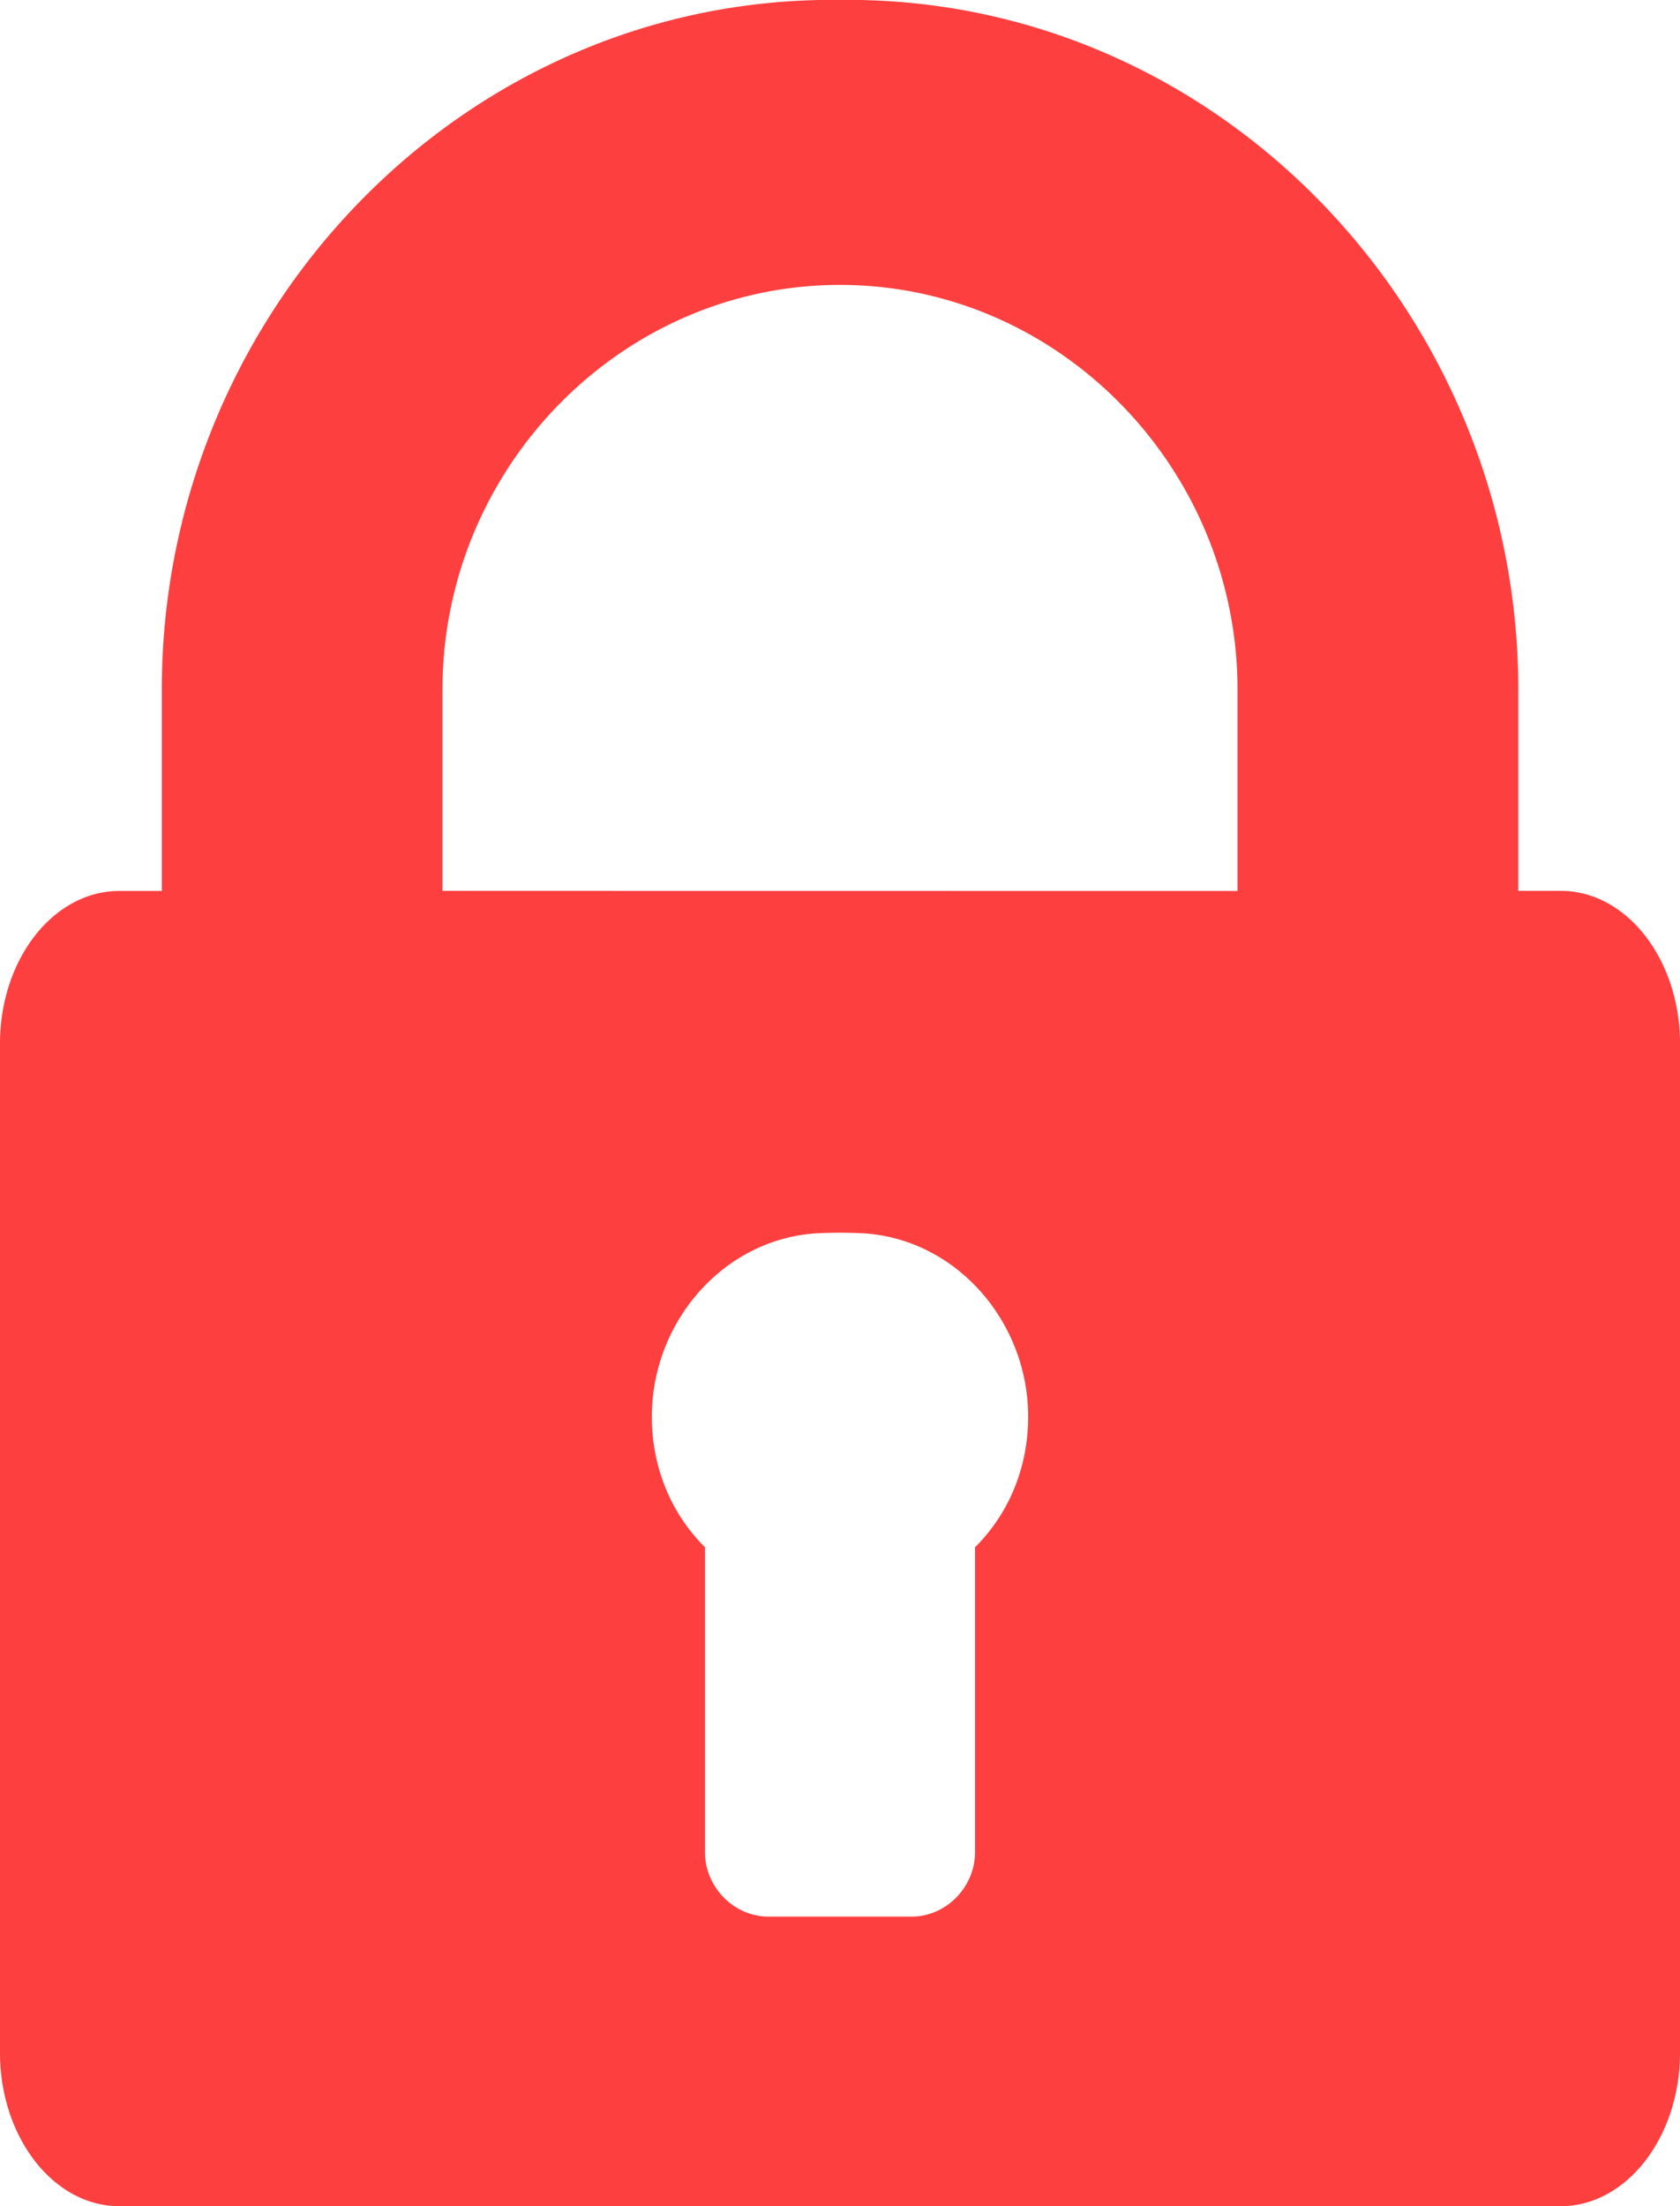 <svg xmlns="http://www.w3.org/2000/svg" width="16" height="21" viewBox="0 0 16 21"><g><g><path fill="#fe3f3f" d="M16 9.935v9.605c0 .804-.51 1.46-1.135 1.46H1.135C.51 21 0 20.344 0 19.54V9.935c0-.805.51-1.454 1.135-1.454h.406V6.566C1.54 3.024 4.327.065 7.81 0h.38c3.483.064 6.27 3.023 6.27 6.565V8.48h.405c.625 0 1.135.65 1.135 1.454zm-6.208 3.551c0-.92-.705-1.712-1.602-1.748a4.488 4.488 0 0 0-.38 0c-.897.036-1.602.828-1.602 1.748 0 .485.186.925.506 1.242v2.902c0 .333.276.614.605.614h1.362c.33 0 .605-.281.605-.614v-2.902c.32-.317.506-.757.506-1.242zm1.994-5.005V6.566c0-2.11-1.7-3.854-3.786-3.854-2.086 0-3.786 1.745-3.786 3.854V8.48z"/></g></g></svg>